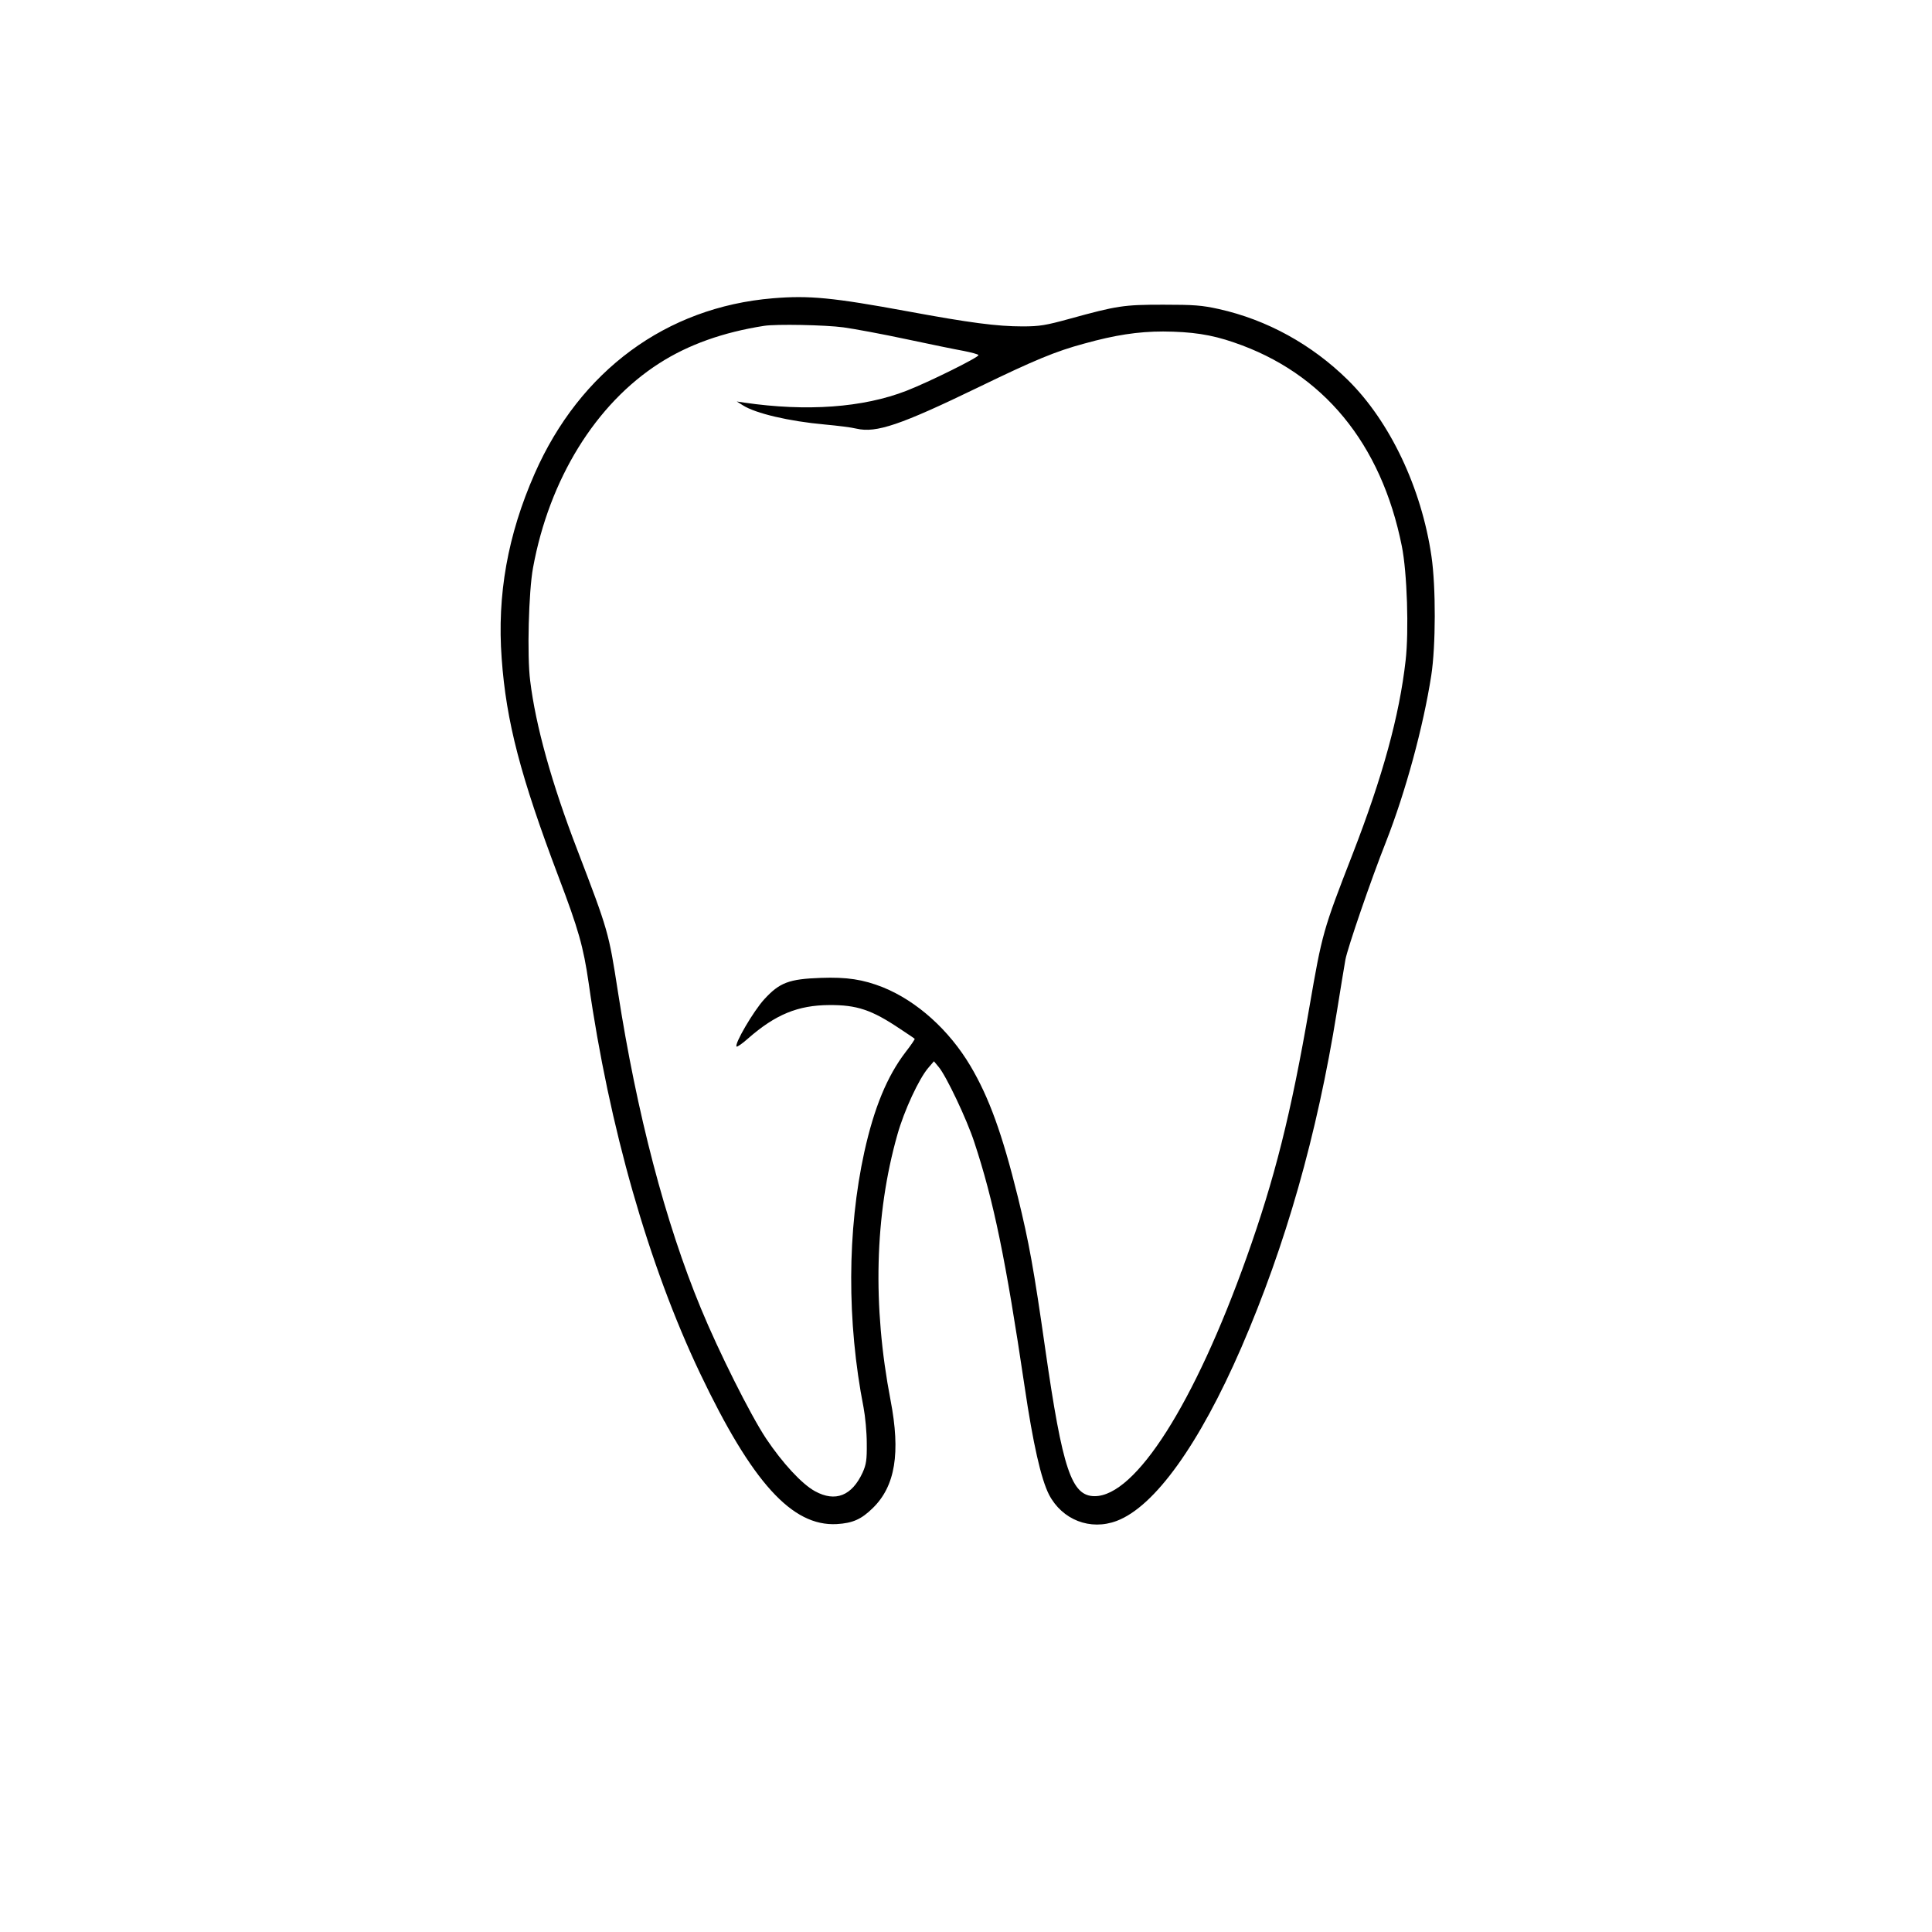 <?xml version="1.0" standalone="no"?>
<!DOCTYPE svg PUBLIC "-//W3C//DTD SVG 20010904//EN"
 "http://www.w3.org/TR/2001/REC-SVG-20010904/DTD/svg10.dtd">
<svg version="1.0" xmlns="http://www.w3.org/2000/svg"
 width="1024pt" height="1024pt" viewBox="0 0 1024 1024"
 preserveAspectRatio="xMidYMid meet">

<g transform="translate(0,1024) scale(0.1,-0.1)"
fill="#000000" stroke="none">
<path d="M4096 8659 c-565 -47 -1022 -384 -1262 -929 -143 -325 -200 -643
-175 -980 24 -335 100 -625 302 -1159 105 -277 131 -368 159 -561 108 -761
318 -1497 591 -2070 275 -577 487 -811 724 -798 84 5 130 25 191 85 119 116
148 292 94 572 -96 500 -84 982 36 1406 36 129 115 298 164 355 l30 35 25 -30
c40 -47 150 -279 189 -399 102 -308 167 -623 266 -1291 46 -312 88 -494 130
-577 70 -134 219 -192 359 -139 201 76 437 405 660 918 235 543 401 1124 507
1783 19 118 39 241 45 274 11 60 136 425 215 624 104 265 198 611 240 882 24
155 25 469 1 632 -53 362 -220 714 -443 934 -191 188 -428 319 -684 376 -90
20 -132 23 -295 23 -209 0 -243 -5 -497 -75 -124 -34 -157 -40 -248 -40 -135
0 -280 19 -610 80 -397 73 -521 85 -714 69z m374 -154 c58 -8 209 -36 335 -63
127 -27 263 -55 303 -62 40 -8 75 -17 78 -22 6 -10 -265 -144 -381 -189 -231
-90 -530 -111 -860 -63 l-40 6 32 -20 c67 -43 245 -85 435 -102 65 -6 140 -15
168 -22 104 -24 232 19 645 219 299 145 410 191 562 232 162 45 284 64 418 64
151 -1 254 -16 375 -58 473 -161 781 -535 890 -1080 28 -139 38 -450 20 -606
-33 -293 -122 -616 -281 -1026 -157 -404 -161 -418 -229 -811 -98 -568 -184
-909 -333 -1327 -276 -774 -588 -1265 -805 -1265 -123 0 -170 140 -262 780
-61 427 -86 564 -145 805 -83 336 -153 529 -252 696 -113 190 -283 343 -463
416 -106 42 -192 55 -330 50 -169 -6 -218 -25 -299 -113 -57 -62 -160 -238
-147 -251 3 -3 31 16 61 43 145 127 264 176 430 177 146 1 225 -25 375 -126
41 -27 77 -51 78 -53 2 -1 -19 -33 -48 -70 -98 -128 -167 -295 -219 -530 -91
-415 -93 -899 -4 -1354 9 -47 17 -132 17 -190 1 -89 -3 -112 -22 -155 -57
-123 -144 -158 -252 -99 -70 38 -173 150 -260 280 -84 127 -251 461 -345 689
-189 456 -340 1034 -440 1679 -49 315 -50 320 -215 751 -136 353 -221 659
-250 897 -17 132 -8 473 15 598 86 470 332 869 670 1085 153 98 337 164 555
198 63 10 325 5 420 -8z"/>
</g>
</svg>
